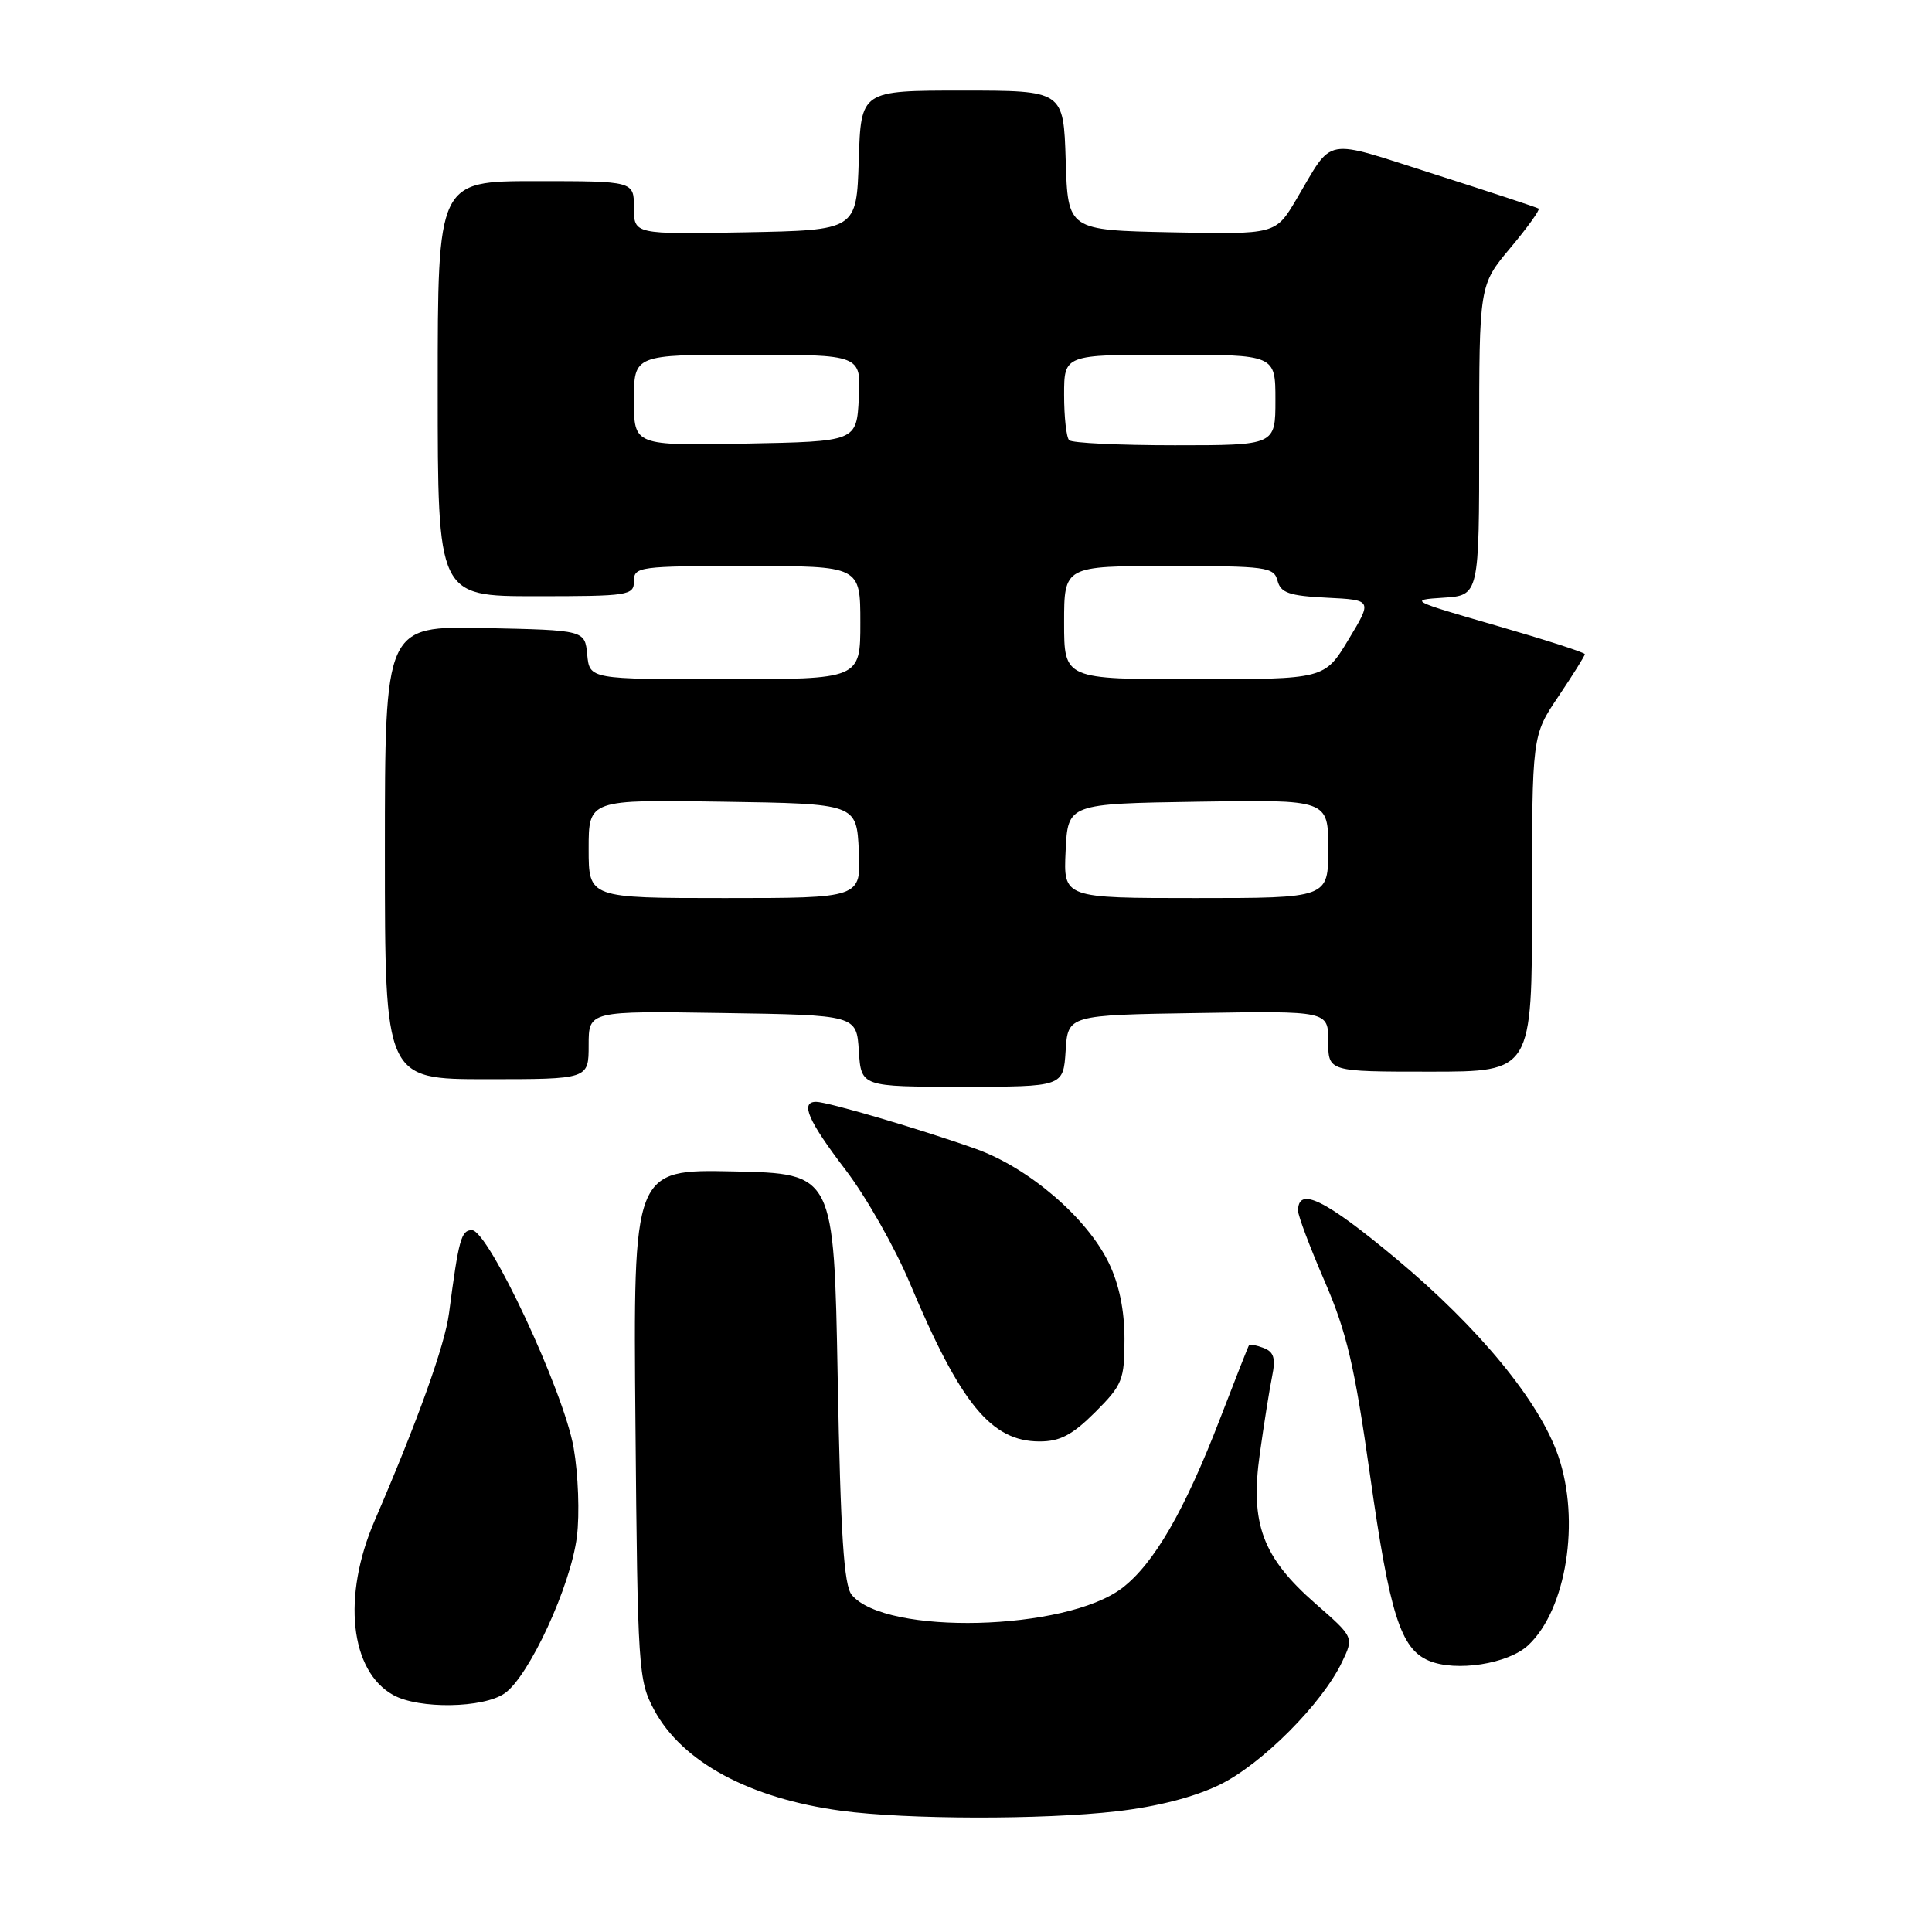 <?xml version="1.0" encoding="UTF-8" standalone="no"?>
<!DOCTYPE svg PUBLIC "-//W3C//DTD SVG 1.1//EN" "http://www.w3.org/Graphics/SVG/1.1/DTD/svg11.dtd" >
<svg xmlns="http://www.w3.org/2000/svg" xmlns:xlink="http://www.w3.org/1999/xlink" version="1.1" viewBox="0 0 256 256">
 <g >
 <path fill="currentColor"
d=" M 147.95 240.01 C 153.36 239.39 158.28 238.12 161.65 236.47 C 167.22 233.74 175.20 225.74 177.83 220.22 C 179.40 216.94 179.40 216.94 174.32 212.50 C 167.28 206.34 165.63 201.90 166.93 192.64 C 167.48 188.71 168.21 184.10 168.56 182.39 C 169.05 179.99 168.80 179.14 167.45 178.62 C 166.50 178.25 165.62 178.08 165.51 178.23 C 165.40 178.38 163.67 182.78 161.66 188.00 C 156.97 200.17 152.89 207.22 148.68 210.43 C 141.22 216.12 117.34 216.72 112.86 211.33 C 111.82 210.08 111.38 203.37 111.00 182.60 C 110.50 155.50 110.50 155.50 97.20 155.22 C 83.90 154.94 83.90 154.94 84.20 188.72 C 84.49 221.19 84.58 222.66 86.67 226.56 C 90.38 233.48 99.34 238.31 111.50 239.94 C 120.16 241.10 138.15 241.14 147.95 240.01 Z  M 66.88 224.37 C 70.11 222.11 75.63 210.14 76.44 203.62 C 76.82 200.63 76.62 195.33 76.01 191.84 C 74.70 184.34 64.72 163.00 62.53 163.00 C 61.11 163.00 60.78 164.20 59.50 174.00 C 58.94 178.26 55.39 188.17 49.64 201.50 C 45.31 211.53 46.37 221.42 52.11 224.60 C 55.51 226.49 64.05 226.35 66.88 224.37 Z  M 202.51 217.99 C 207.56 213.25 209.42 201.49 206.48 192.93 C 203.99 185.69 195.99 175.95 184.98 166.77 C 175.55 158.91 172.00 157.17 172.00 160.43 C 172.00 161.10 173.59 165.31 175.53 169.79 C 178.45 176.54 179.49 180.97 181.55 195.56 C 184.14 213.86 185.59 218.46 189.30 220.04 C 192.88 221.57 199.85 220.49 202.51 217.99 Z  M 145.12 187.12 C 148.74 183.50 149.00 182.84 149.00 177.43 C 149.00 173.60 148.29 170.17 146.92 167.34 C 144.02 161.35 136.32 154.74 129.32 152.24 C 122.13 149.67 109.68 146.00 108.14 146.00 C 105.99 146.00 107.07 148.50 112.03 155.00 C 114.76 158.57 118.59 165.32 120.55 170.00 C 127.27 186.02 131.34 191.00 137.75 191.00 C 140.46 191.00 142.09 190.14 145.12 187.12 Z  M 141.20 139.25 C 141.50 134.50 141.50 134.50 158.75 134.23 C 176.00 133.95 176.00 133.95 176.00 137.98 C 176.00 142.00 176.00 142.00 189.50 142.00 C 203.00 142.00 203.00 142.00 203.00 119.74 C 203.00 97.47 203.00 97.47 206.50 92.28 C 208.42 89.42 210.00 86.90 210.00 86.68 C 210.00 86.46 204.71 84.76 198.25 82.89 C 186.84 79.60 186.64 79.49 191.25 79.20 C 196.00 78.89 196.00 78.89 196.00 58.33 C 196.00 37.78 196.00 37.78 200.13 32.85 C 202.40 30.14 204.08 27.80 203.88 27.64 C 203.67 27.49 197.45 25.44 190.06 23.08 C 175.07 18.30 176.78 17.98 171.76 26.44 C 169.02 31.06 169.02 31.06 155.26 30.78 C 141.50 30.50 141.50 30.50 141.21 21.25 C 140.92 12.00 140.92 12.00 127.50 12.00 C 114.08 12.00 114.08 12.00 113.79 21.25 C 113.50 30.50 113.50 30.50 98.75 30.78 C 84.00 31.05 84.00 31.05 84.00 27.53 C 84.00 24.00 84.00 24.00 71.00 24.00 C 58.00 24.00 58.00 24.00 58.00 51.50 C 58.00 79.00 58.00 79.00 71.00 79.00 C 83.33 79.00 84.00 78.90 84.00 77.00 C 84.00 75.09 84.67 75.00 99.00 75.00 C 114.00 75.00 114.00 75.00 114.00 82.50 C 114.00 90.00 114.00 90.00 96.06 90.00 C 78.13 90.00 78.13 90.00 77.81 86.75 C 77.50 83.50 77.50 83.50 64.25 83.22 C 51.00 82.94 51.00 82.94 51.00 112.97 C 51.00 143.00 51.00 143.00 64.50 143.00 C 78.00 143.00 78.00 143.00 78.00 138.48 C 78.00 133.95 78.00 133.95 95.75 134.23 C 113.50 134.50 113.50 134.50 113.80 139.25 C 114.11 144.00 114.11 144.00 127.50 144.00 C 140.89 144.00 140.89 144.00 141.20 139.25 Z  M 78.00 112.48 C 78.00 105.95 78.00 105.95 95.75 106.23 C 113.50 106.50 113.50 106.50 113.80 112.75 C 114.10 119.00 114.10 119.00 96.05 119.00 C 78.00 119.00 78.00 119.00 78.00 112.48 Z  M 141.20 112.75 C 141.50 106.50 141.50 106.50 158.75 106.23 C 176.00 105.95 176.00 105.95 176.00 112.48 C 176.00 119.00 176.00 119.00 158.45 119.00 C 140.90 119.00 140.90 119.00 141.20 112.75 Z  M 141.00 82.50 C 141.00 75.00 141.00 75.00 154.88 75.00 C 167.81 75.00 168.80 75.13 169.28 76.95 C 169.70 78.56 170.82 78.95 175.82 79.20 C 181.85 79.50 181.85 79.50 178.68 84.75 C 175.52 90.00 175.52 90.00 158.26 90.00 C 141.00 90.00 141.00 90.00 141.00 82.50 Z  M 84.00 53.03 C 84.00 47.00 84.00 47.00 99.05 47.00 C 114.10 47.00 114.10 47.00 113.80 52.75 C 113.50 58.50 113.50 58.50 98.75 58.78 C 84.00 59.05 84.00 59.05 84.00 53.03 Z  M 141.67 58.33 C 141.30 57.97 141.00 55.27 141.00 52.33 C 141.00 47.00 141.00 47.00 155.00 47.00 C 169.00 47.00 169.00 47.00 169.00 53.00 C 169.00 59.00 169.00 59.00 155.67 59.00 C 148.33 59.00 142.03 58.70 141.67 58.33 Z "/>
</g>
</svg>